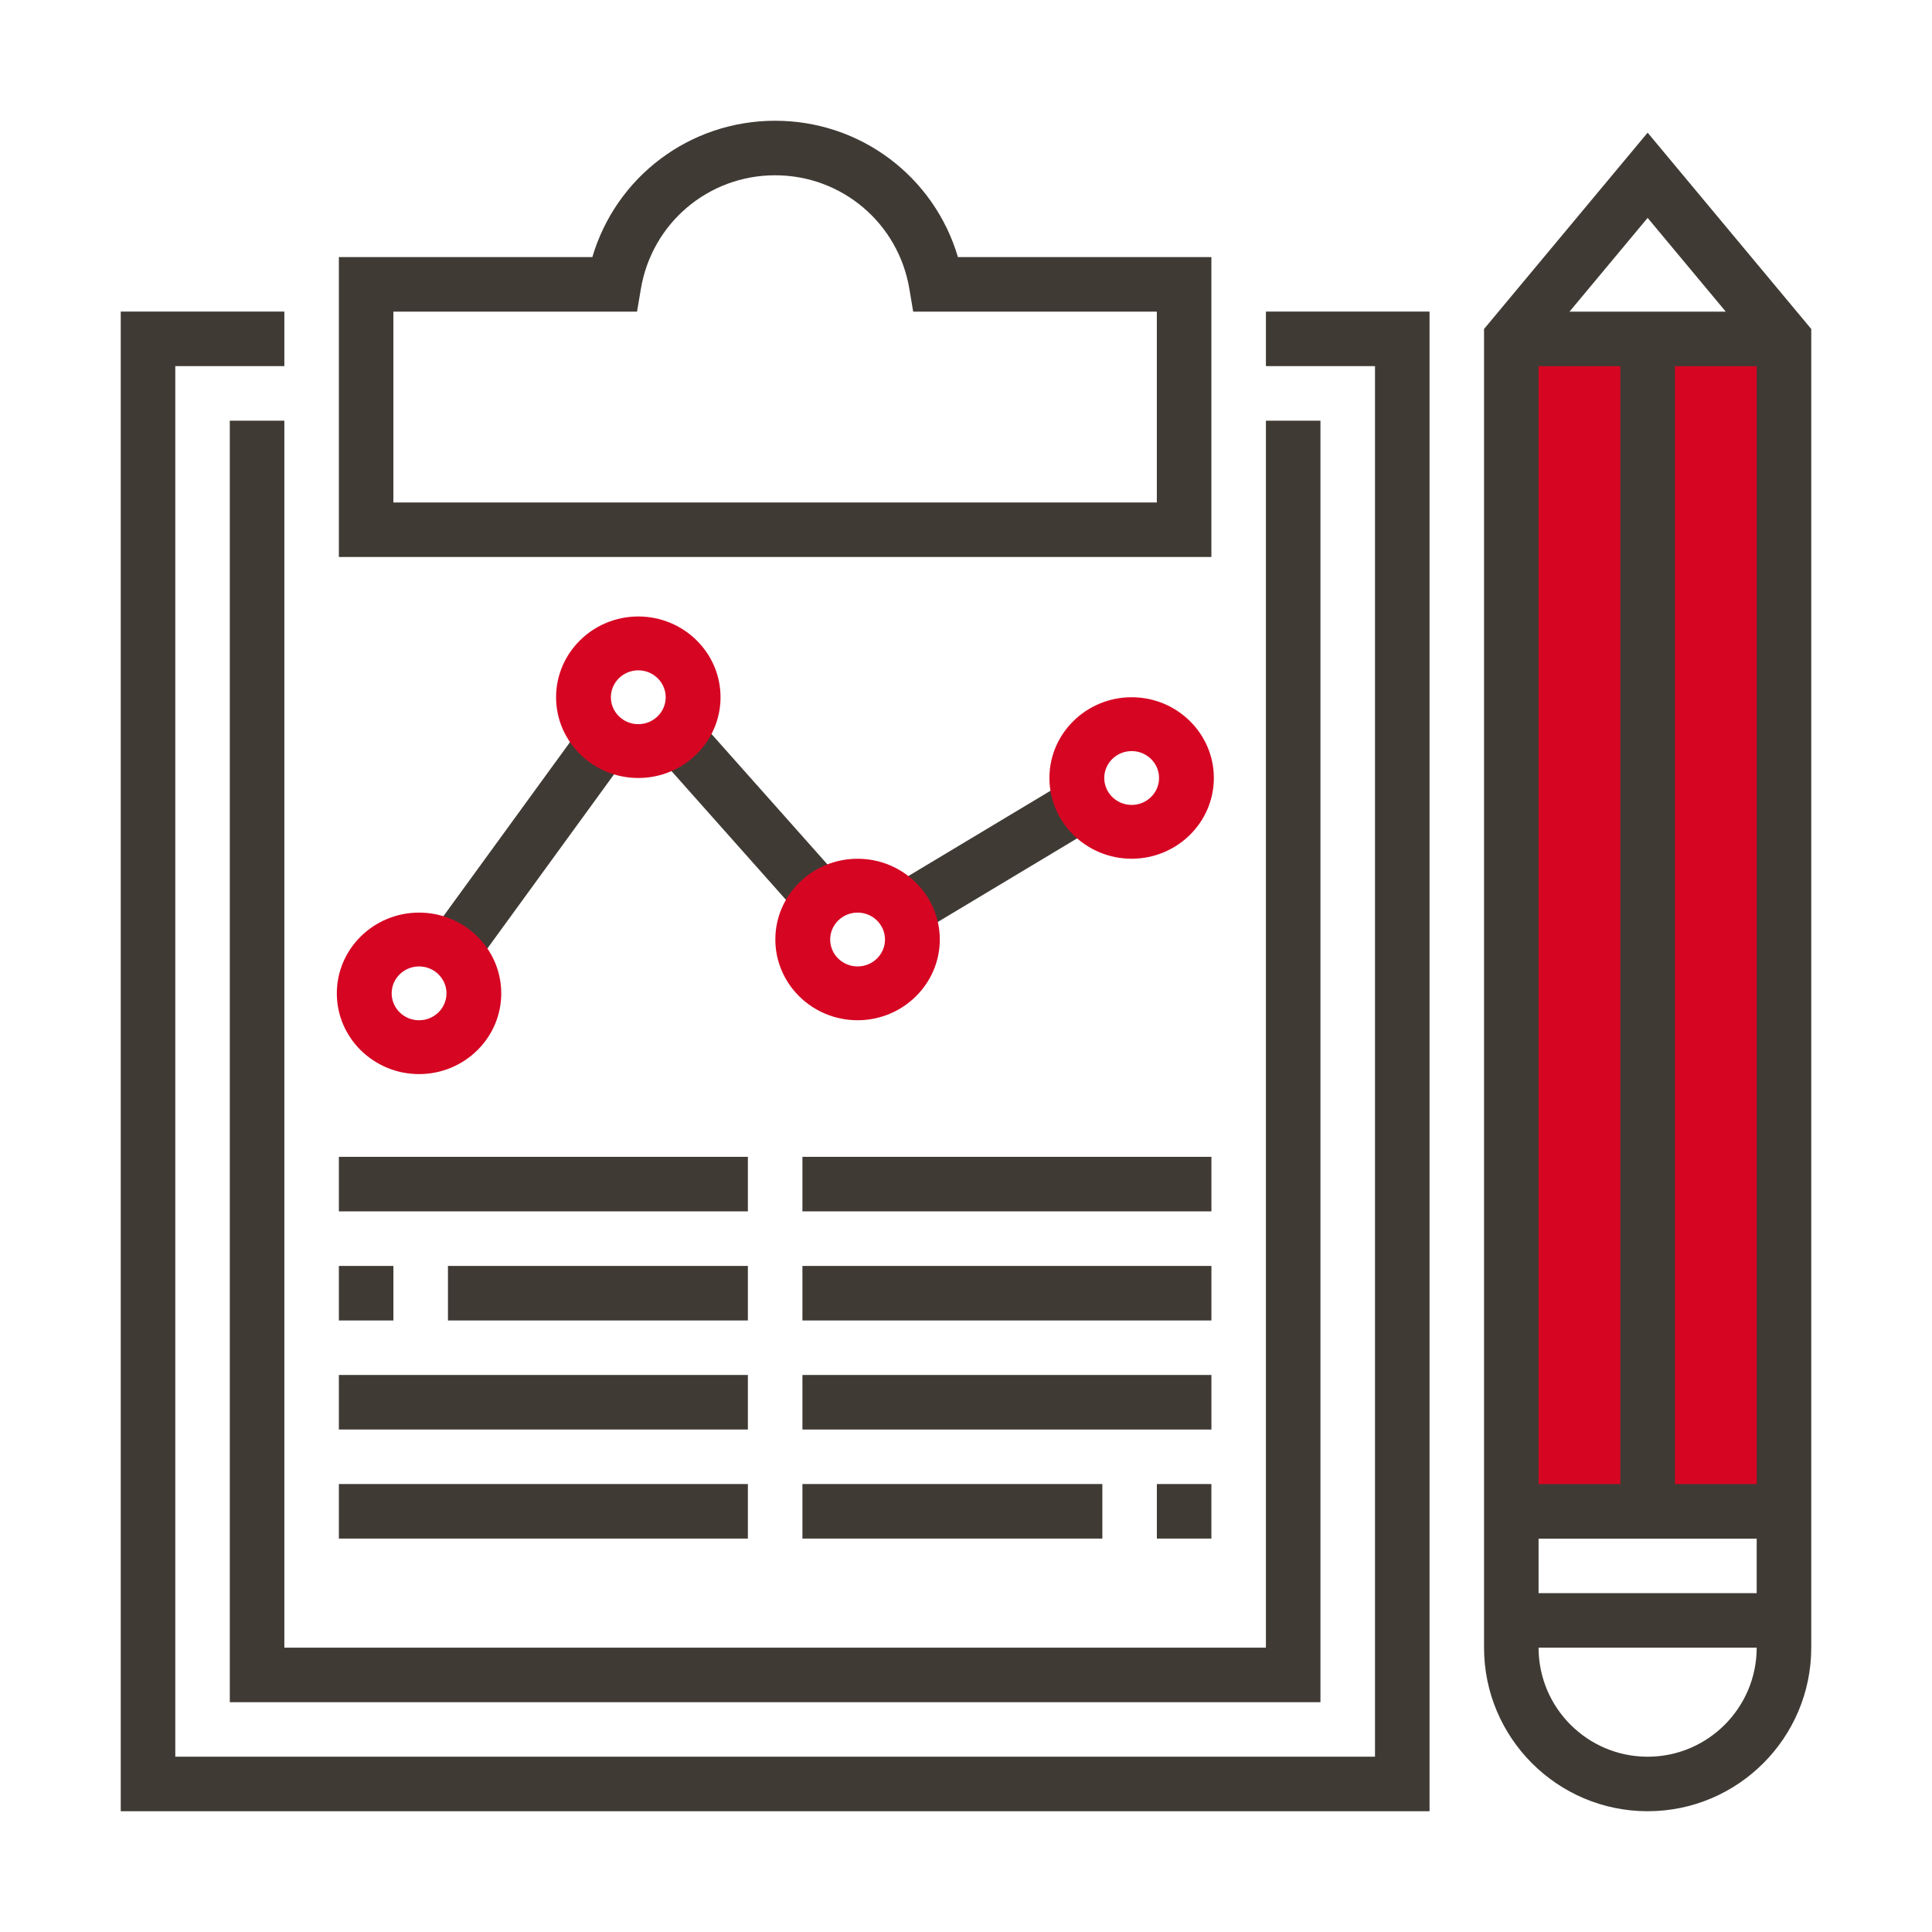<svg width="80" height="80" viewBox="0 0 80 80" fill="none" xmlns="http://www.w3.org/2000/svg">
<path d="M62.368 13.947H73.947V62.368H62.368V13.947Z" fill="#D60623"/>
<path fill-rule="evenodd" clip-rule="evenodd" d="M39.666 10.645H50.161V23.064H14.032V10.645H24.528C25.509 7.324 28.554 5 32.097 5C35.64 5 38.685 7.324 39.666 10.645ZM16.289 12.904V20.807H47.902V12.904H37.813L37.655 11.962C37.197 9.237 34.857 7.258 32.096 7.258C29.334 7.258 26.995 9.237 26.537 11.962L26.378 12.904H16.289Z" fill="#3F3A34"/>
<path d="M52.419 15.16H56.936V72.741H7.258V15.16H11.774V12.902H5V74.999H59.194V12.902H52.419V15.16Z" fill="#3F3A34"/>
<path d="M11.774 17.42H9.516V70.484H54.677V17.42H52.419V68.226H11.774V17.42Z" fill="#3F3A34"/>
<path fill-rule="evenodd" clip-rule="evenodd" d="M61.451 13.623L68.225 5.494L75 13.623V68.225C75 71.961 71.961 74.999 68.225 74.999C64.489 74.999 61.451 71.961 61.451 68.225V13.623ZM68.225 9.022L64.99 12.904H71.46L68.225 9.022ZM67.096 15.163V61.453H63.709V15.163H67.096ZM72.741 65.969V63.711H63.709V65.969H72.741ZM69.356 61.453V15.163H72.743V61.453H69.356ZM63.709 68.226C63.709 70.716 65.734 72.742 68.225 72.742C70.716 72.742 72.741 70.716 72.741 68.226H63.709Z" fill="#3F3A34"/>
<path d="M46.23 33.738L37.95 38.706L36.788 36.77L45.068 31.802L46.23 33.738Z" fill="#3F3A34"/>
<path d="M35.192 36.84L33.505 38.34L26.731 30.72L28.419 29.22L35.192 36.84Z" fill="#3F3A34"/>
<path d="M26.247 30.934L19.473 40.248L17.647 38.919L24.421 29.605L26.247 30.934Z" fill="#3F3A34"/>
<path d="M33.227 47.902H50.162V50.16H33.227V47.902Z" fill="#3F3A34"/>
<rect x="14.032" y="47.902" width="16.936" height="2.258" fill="#3F3A34"/>
<path d="M33.227 52.42H50.162V54.678H33.227V52.42Z" fill="#3F3A34"/>
<path d="M18.549 52.42H30.968V54.678H18.549V52.42Z" fill="#3F3A34"/>
<path d="M14.032 52.42H16.29V54.678H14.032V52.42Z" fill="#3F3A34"/>
<path d="M33.227 56.935H50.162V59.194H33.227V56.935Z" fill="#3F3A34"/>
<rect x="14.032" y="56.935" width="16.936" height="2.258" fill="#3F3A34"/>
<rect x="47.903" y="61.451" width="2.258" height="2.258" fill="#3F3A34"/>
<path d="M33.227 61.451H45.646V63.709H33.227V61.451Z" fill="#3F3A34"/>
<rect x="14.032" y="61.451" width="16.936" height="2.258" fill="#3F3A34"/>
<path fill-rule="evenodd" clip-rule="evenodd" d="M13.947 41.133C13.947 42.976 15.475 44.476 17.352 44.476C19.229 44.476 20.756 42.976 20.756 41.133C20.756 39.289 19.229 37.789 17.352 37.789C15.475 37.789 13.947 39.289 13.947 41.133ZM16.218 41.133C16.218 40.518 16.726 40.018 17.353 40.018C17.979 40.018 18.488 40.518 18.488 41.133C18.488 41.747 17.979 42.247 17.353 42.247C16.726 42.247 16.218 41.747 16.218 41.133Z" fill="#D60623"/>
<path fill-rule="evenodd" clip-rule="evenodd" d="M23.026 28.871C23.026 30.714 24.554 32.215 26.431 32.215C28.308 32.215 29.836 30.714 29.836 28.871C29.836 27.027 28.308 25.527 26.431 25.527C24.554 25.527 23.026 27.027 23.026 28.871ZM25.295 28.872C25.295 28.258 25.803 27.757 26.43 27.757C27.056 27.757 27.565 28.258 27.565 28.872C27.565 29.486 27.056 29.986 26.43 29.986C25.803 29.986 25.295 29.486 25.295 28.872Z" fill="#D60623"/>
<path fill-rule="evenodd" clip-rule="evenodd" d="M43.454 32.215C43.454 34.058 44.982 35.558 46.859 35.558C48.736 35.558 50.263 34.058 50.263 32.215C50.263 30.371 48.736 28.871 46.859 28.871C44.982 28.871 43.454 30.371 43.454 32.215ZM45.725 32.215C45.725 31.601 46.233 31.101 46.859 31.101C47.486 31.101 47.994 31.601 47.994 32.215C47.994 32.829 47.486 33.33 46.859 33.33C46.233 33.33 45.725 32.829 45.725 32.215Z" fill="#D60623"/>
<path fill-rule="evenodd" clip-rule="evenodd" d="M32.105 38.902C32.105 40.746 33.633 42.246 35.51 42.246C37.387 42.246 38.915 40.746 38.915 38.902C38.915 37.059 37.387 35.559 35.51 35.559C33.633 35.559 32.105 37.059 32.105 38.902ZM34.376 38.903C34.376 38.289 34.884 37.789 35.511 37.789C36.137 37.789 36.646 38.289 36.646 38.903C36.646 39.517 36.137 40.018 35.511 40.018C34.884 40.018 34.376 39.517 34.376 38.903Z" fill="#D60623"/>
</svg>
